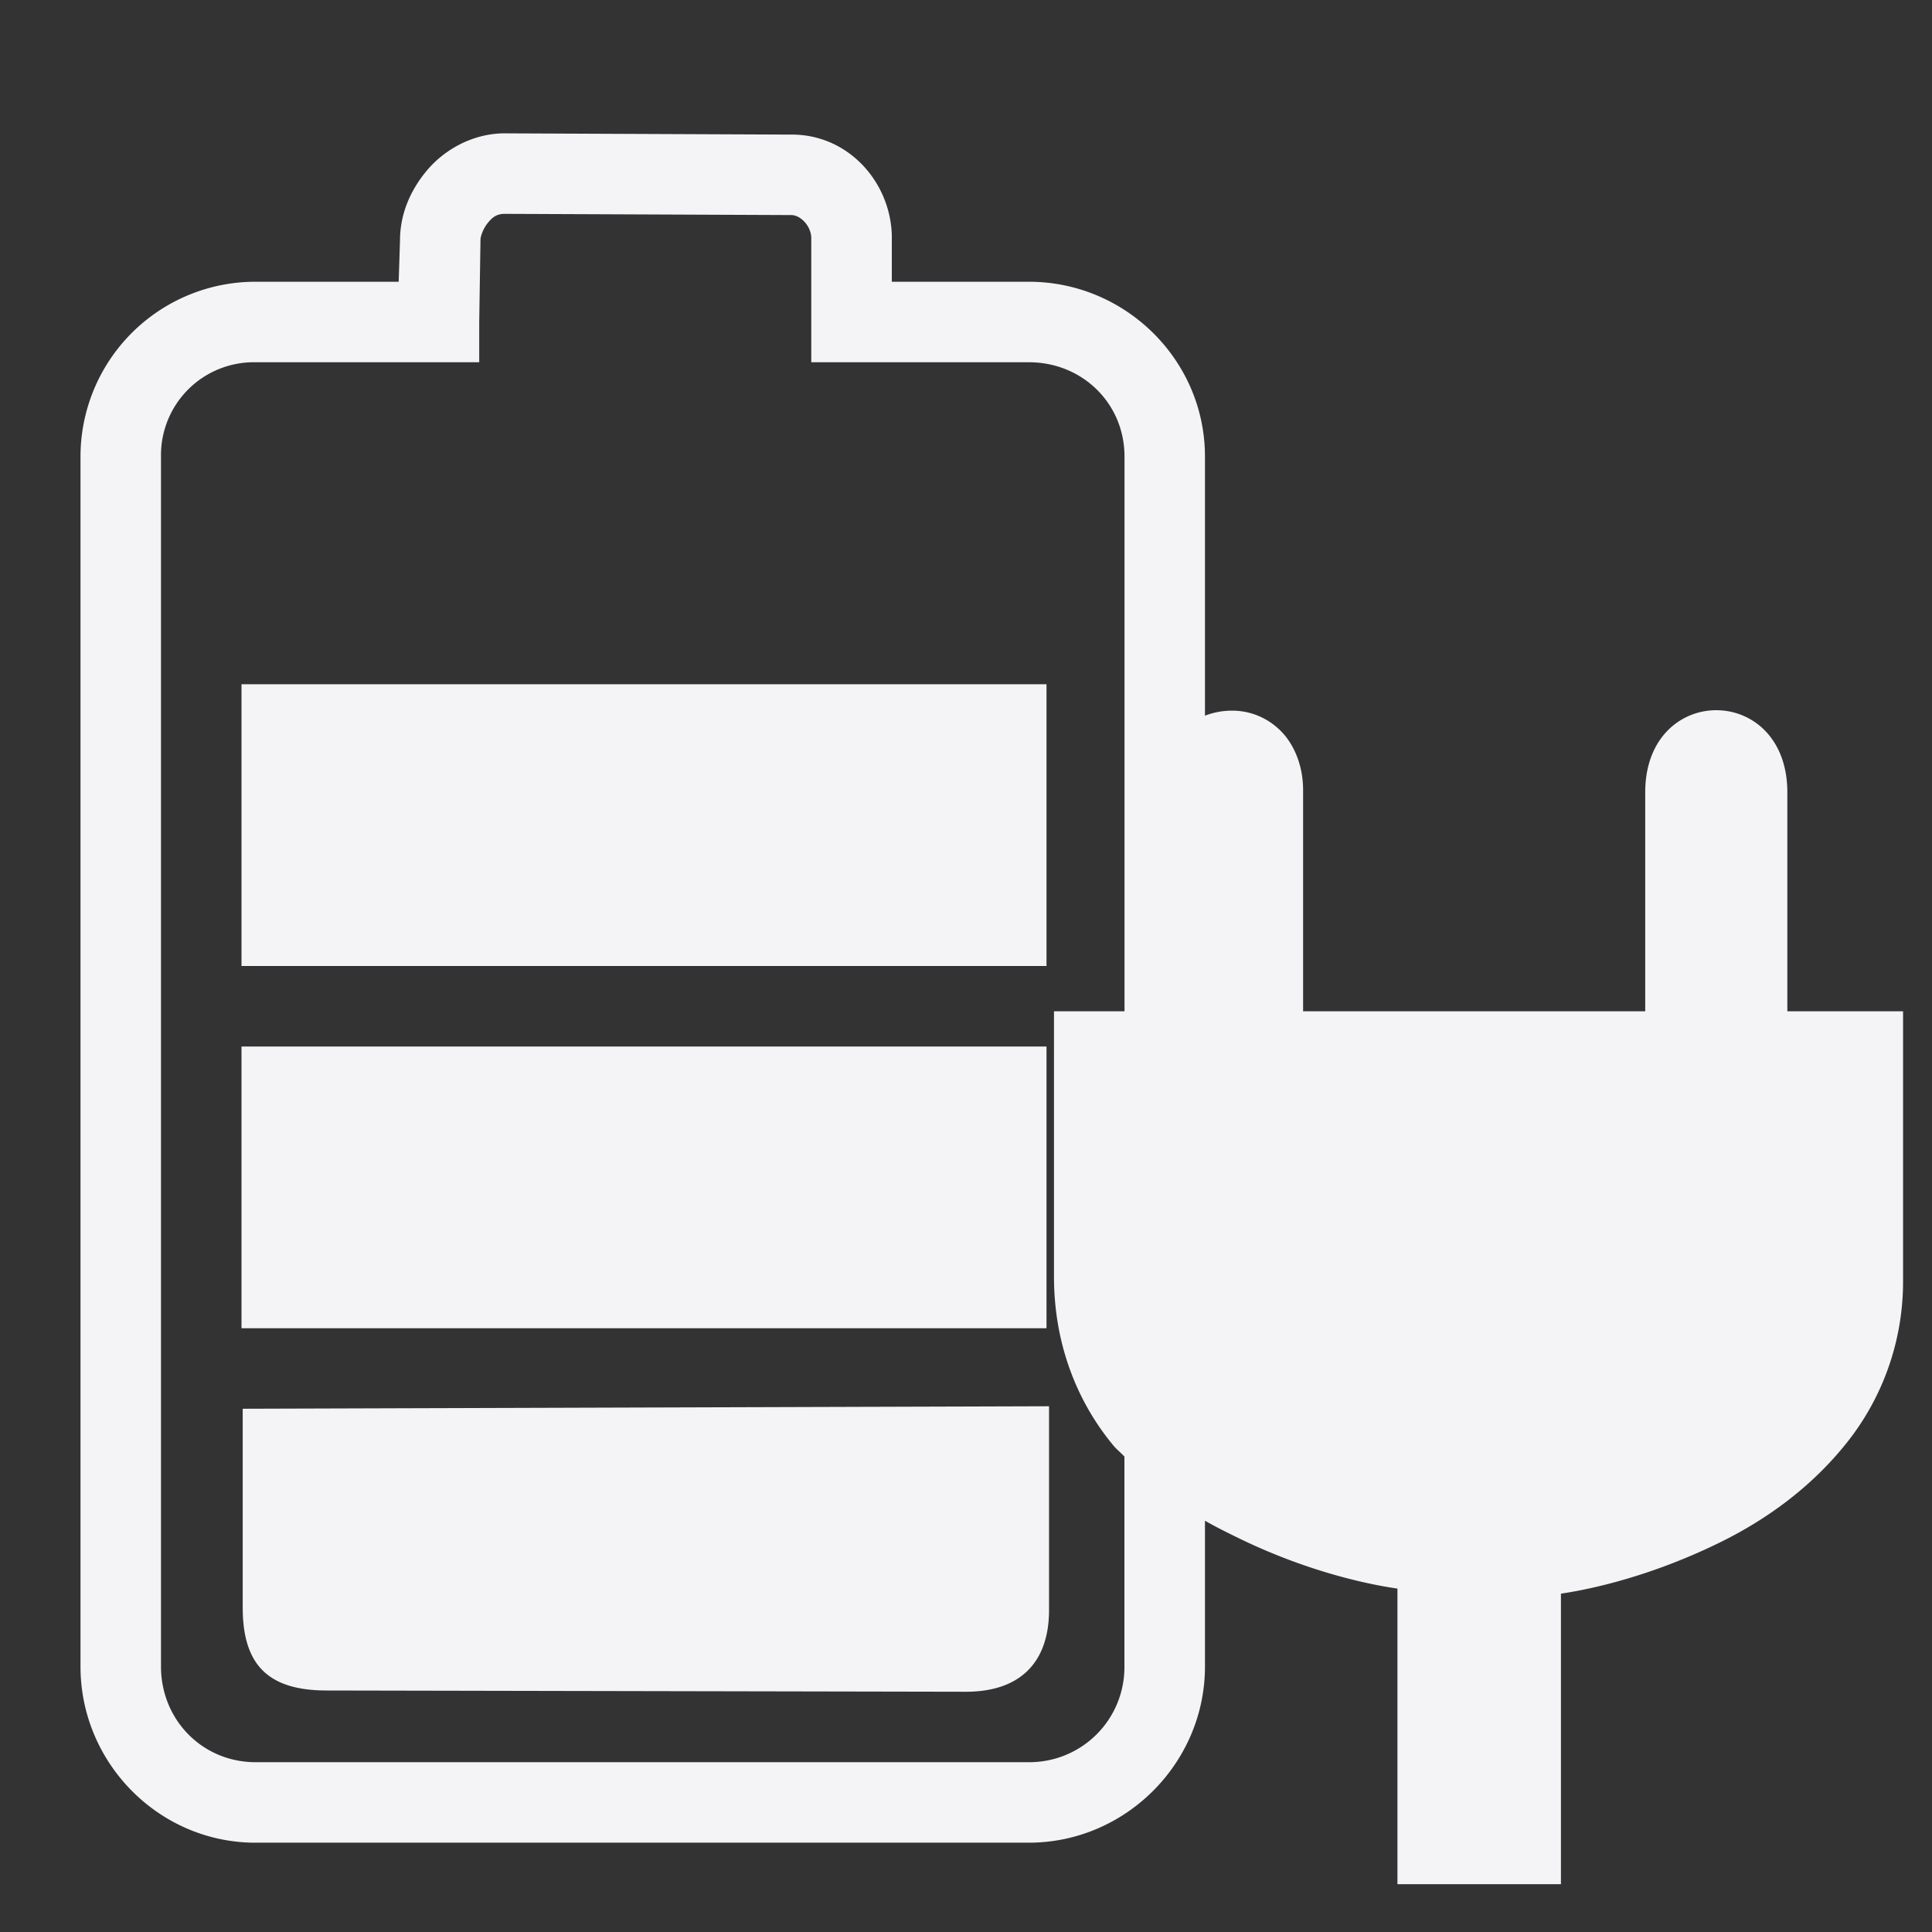 <svg xmlns="http://www.w3.org/2000/svg" width="48" height="48">
    <rect width="100%" height="100%" fill="#333333" stroke="none"/>
    <path d="M12.5 3.313c-.797.016-1.485.428-1.906.937-.421.509-.654 1.094-.656 1.719L9.905 7H6.344A4.346 4.346 0 0 0 2 11.344v30.062c0 2.374 1.915 4.338 4.281 4.375h19.281c2.398 0 4.375-1.977 4.375-4.375v-3.625c.258.15.52.278.782.407 2.004.987 3.679 1.233 4 1.28v7.344h4.062v-7.218c.347-.052 1.983-.303 3.969-1.282 1.094-.539 2.17-1.302 3.031-2.343a6.42 6.42 0 0 0 1.5-4.157v-6.687h-2.875v-5.438c0-2.723-3.531-2.722-3.531 0v5.438h-8.5v-5.5c0-.675-.278-1.228-.625-1.531a1.692 1.692 0 0 0-1.156-.438 1.855 1.855 0 0 0-.657.125v-6.437C29.938 8.946 27.96 7 25.563 7h-3.406V5.844c-.039-1.336-1.095-2.511-2.5-2.5L12.5 3.313zm.031 2 7.125.03c.235-.001.492.272.5.563V9h5.407c1.324 0 2.375 1.02 2.375 2.344v13.781h-1.752v6.593c0 1.726.608 3.147 1.47 4.188.085.104.19.184.28.282v5.218a2.36 2.36 0 0 1-2.375 2.375H6.313C5.01 43.761 4 42.717 4 41.406V11.344A2.307 2.307 0 0 1 6.344 9h5.562V8l.031-2v-.031c0-.111.076-.303.188-.438s.215-.215.406-.218zM6 17v7h20v-7H6zm0 9v7h20v-7H6zm20.063 8.938L6.03 35v4.938C6.03 41.402 6.7 42 8.124 42L24 42.031c1.331 0 2.063-.716 2.063-2.031v-5.063z" fill="#f4f4f7"/>
</svg>
